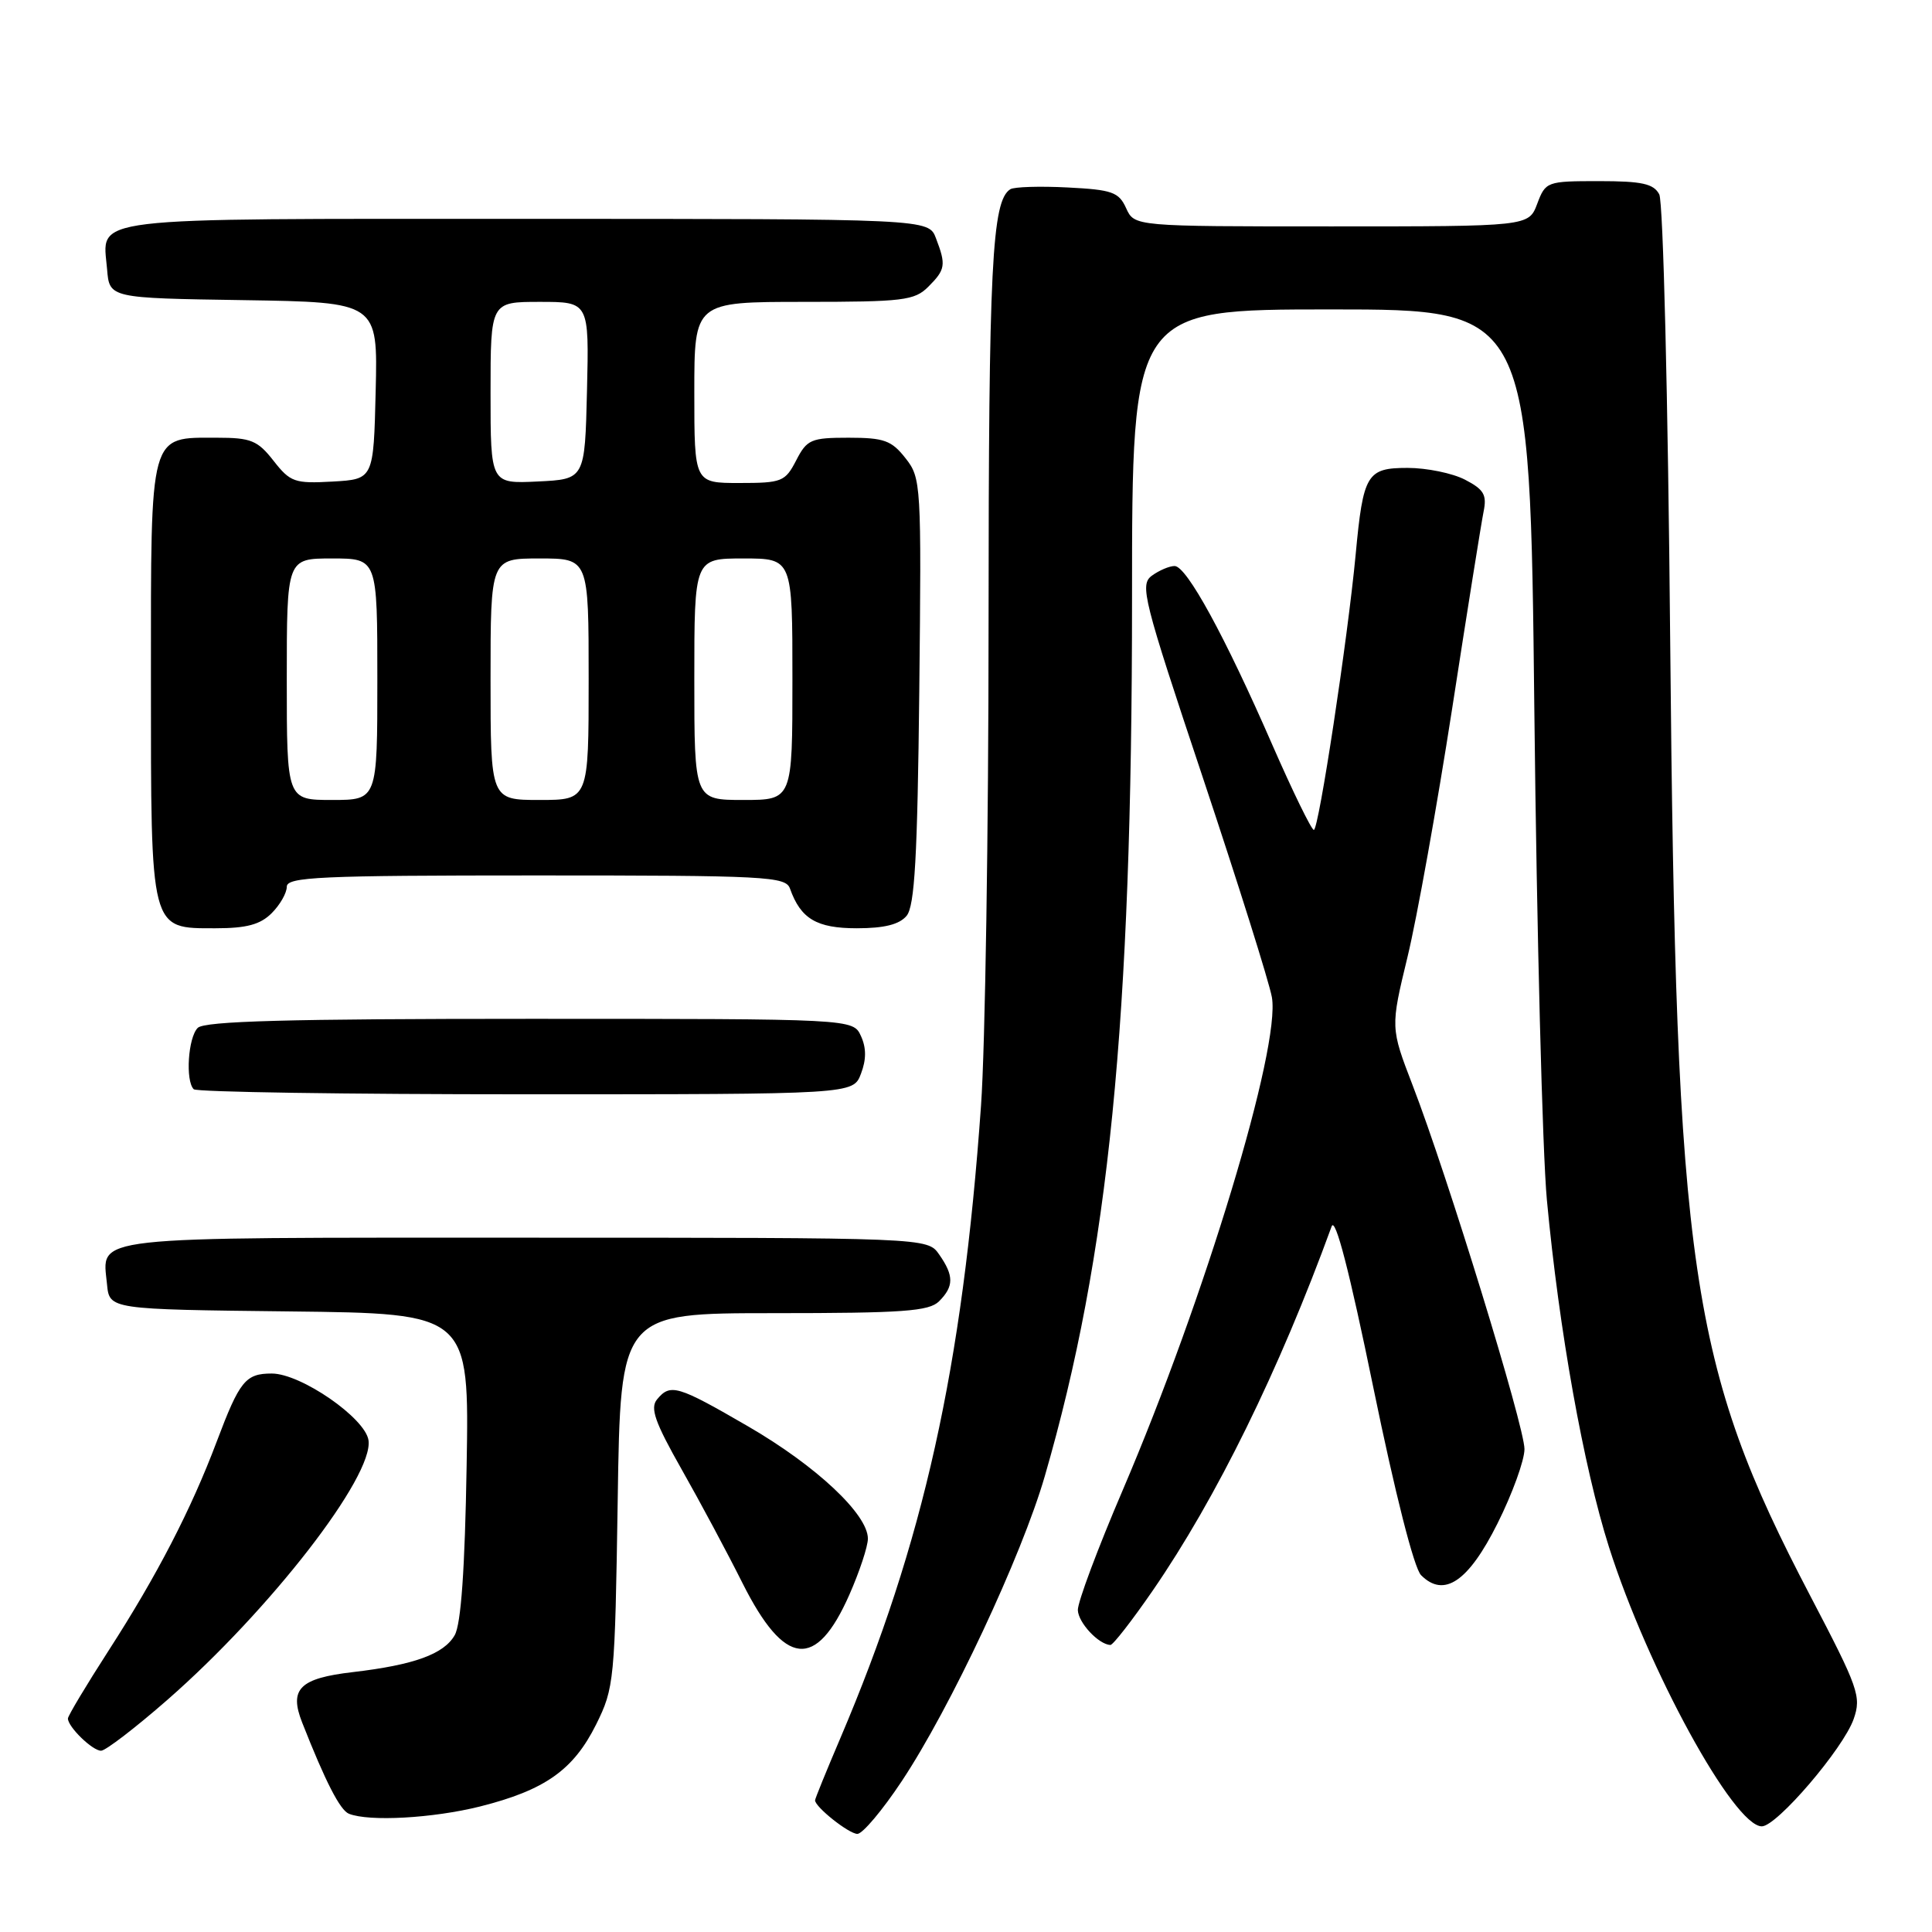 <?xml version="1.0" encoding="UTF-8" standalone="no"?>
<!DOCTYPE svg PUBLIC "-//W3C//DTD SVG 1.1//EN" "http://www.w3.org/Graphics/SVG/1.1/DTD/svg11.dtd" >
<svg xmlns="http://www.w3.org/2000/svg" xmlns:xlink="http://www.w3.org/1999/xlink" version="1.1" viewBox="0 0 256 256">
 <g >
 <path fill="currentColor"
d=" M 119.47 236.04 C 125.91 226.36 135.38 206.17 138.44 195.60 C 146.93 166.30 150.00 135.46 150.00 79.35 C 150.00 41.00 150.00 41.00 176.37 41.00 C 202.73 41.00 202.73 41.00 203.31 94.25 C 203.63 123.54 204.38 152.68 204.97 159.00 C 206.59 176.31 209.83 194.38 213.20 205.00 C 218.35 221.18 229.74 242.00 233.45 242.00 C 235.43 242.00 244.25 231.69 245.62 227.78 C 246.66 224.80 246.27 223.69 239.86 211.44 C 223.90 180.93 222.07 168.45 221.31 85.00 C 221.02 52.66 220.38 26.73 219.86 25.75 C 219.11 24.34 217.57 24.00 211.88 24.00 C 204.96 24.00 204.80 24.06 203.69 27.00 C 202.56 30.00 202.56 30.00 176.44 30.00 C 150.32 30.00 150.32 30.00 149.22 27.59 C 148.25 25.45 147.37 25.14 141.46 24.84 C 137.79 24.65 134.38 24.76 133.88 25.07 C 131.43 26.59 131.00 35.17 130.99 82.49 C 130.99 110.00 130.54 138.80 129.99 146.50 C 127.53 181.29 122.38 204.43 111.34 230.34 C 109.50 234.65 108.00 238.34 108.00 238.55 C 108.00 239.44 112.49 243.00 113.61 243.00 C 114.29 243.00 116.93 239.87 119.47 236.04 Z  M 63.60 239.37 C 72.21 237.20 75.98 234.54 78.99 228.50 C 81.39 223.66 81.48 222.73 81.85 198.75 C 82.22 174.00 82.22 174.00 102.54 174.00 C 119.68 174.00 123.10 173.75 124.43 172.43 C 126.41 170.45 126.41 169.03 124.44 166.22 C 122.89 164.00 122.89 164.00 69.57 164.00 C 10.87 164.00 13.56 163.70 14.18 170.18 C 14.50 173.50 14.50 173.50 38.34 173.77 C 62.18 174.04 62.18 174.04 61.83 194.27 C 61.60 207.92 61.09 215.21 60.25 216.67 C 58.82 219.18 54.87 220.61 46.78 221.56 C 39.70 222.38 38.28 223.79 40.04 228.25 C 43.12 236.08 45.06 239.86 46.23 240.33 C 48.90 241.40 57.35 240.93 63.60 239.37 Z  M 22.19 225.23 C 35.81 213.31 49.51 195.63 48.83 190.85 C 48.41 187.90 39.87 182.00 36.01 182.00 C 32.53 182.00 31.75 182.97 28.72 191.01 C 25.33 200.01 20.79 208.79 14.41 218.68 C 11.44 223.29 9.00 227.36 9.00 227.71 C 9.00 228.83 12.27 232.00 13.40 231.98 C 14.01 231.96 17.96 228.93 22.19 225.23 Z  M 112.54 211.32 C 113.89 208.26 115.00 204.91 115.00 203.88 C 115.00 200.66 108.17 194.25 99.16 189.02 C 89.75 183.56 88.83 183.29 87.06 185.43 C 86.12 186.57 86.77 188.43 90.31 194.68 C 92.75 198.98 96.39 205.78 98.40 209.80 C 103.97 220.87 108.12 221.32 112.54 211.32 Z  M 152.75 210.75 C 161.16 198.54 169.50 181.57 176.45 162.50 C 176.93 161.18 178.81 168.44 181.97 183.84 C 184.86 197.91 187.37 207.80 188.30 208.72 C 191.34 211.77 194.57 209.58 198.43 201.86 C 200.39 197.94 202.00 193.51 202.00 192.01 C 202.00 188.99 191.80 155.79 187.19 143.83 C 184.24 136.16 184.24 136.16 186.51 126.77 C 187.76 121.60 190.41 106.83 192.41 93.94 C 194.40 81.05 196.28 69.29 196.58 67.81 C 197.04 65.57 196.63 64.86 194.12 63.56 C 192.46 62.70 189.04 62.00 186.52 62.00 C 181.11 62.00 180.63 62.80 179.63 73.50 C 178.57 84.73 174.73 110.00 174.09 109.97 C 173.77 109.95 171.30 104.89 168.60 98.72 C 162.30 84.27 157.23 75.00 155.64 75.00 C 154.95 75.00 153.59 75.58 152.63 76.28 C 151.00 77.48 151.46 79.31 159.38 103.03 C 164.05 117.04 168.17 130.13 168.53 132.13 C 169.71 138.76 159.64 172.04 148.75 197.49 C 145.45 205.19 142.78 212.33 142.82 213.35 C 142.88 215.02 145.56 217.89 147.13 217.97 C 147.47 217.99 150.00 214.74 152.75 210.75 Z  M 114.08 142.28 C 114.80 140.40 114.80 138.85 114.08 137.28 C 113.04 135.00 113.04 135.00 70.22 135.00 C 38.25 135.00 27.10 135.30 26.20 136.20 C 24.92 137.48 24.55 143.21 25.67 144.33 C 26.03 144.70 45.84 145.00 69.69 145.00 C 113.05 145.00 113.05 145.00 114.08 142.28 Z  M 36.00 121.00 C 37.10 119.90 38.00 118.33 38.00 117.50 C 38.00 116.20 42.34 116.00 71.03 116.00 C 101.59 116.00 104.11 116.13 104.68 117.75 C 106.10 121.75 108.21 123.00 113.53 123.00 C 117.17 123.00 119.17 122.50 120.13 121.35 C 121.20 120.06 121.57 113.59 121.81 91.55 C 122.10 64.12 122.06 63.34 119.98 60.71 C 118.14 58.36 117.13 58.00 112.45 58.00 C 107.46 58.00 106.93 58.23 105.50 61.00 C 104.04 63.83 103.60 64.00 97.97 64.00 C 92.00 64.00 92.00 64.00 92.00 52.00 C 92.00 40.00 92.00 40.00 106.50 40.00 C 119.67 40.00 121.18 39.82 123.00 38.00 C 125.28 35.72 125.38 35.12 124.02 31.57 C 123.05 29.00 123.05 29.00 69.65 29.00 C 10.43 29.00 13.60 28.62 14.19 35.68 C 14.50 39.50 14.50 39.50 32.28 39.77 C 50.06 40.05 50.06 40.05 49.78 51.77 C 49.50 63.50 49.50 63.50 44.07 63.81 C 39.04 64.09 38.47 63.89 36.25 61.06 C 34.14 58.36 33.25 58.00 28.76 58.00 C 19.72 58.00 20.00 56.98 20.00 89.93 C 20.00 123.60 19.84 123.00 28.56 123.00 C 32.67 123.00 34.49 122.51 36.00 121.00 Z  M 38.00 90.00 C 38.00 74.00 38.00 74.00 44.00 74.00 C 50.00 74.00 50.00 74.00 50.00 90.00 C 50.00 106.00 50.00 106.00 44.00 106.00 C 38.00 106.00 38.00 106.00 38.00 90.00 Z  M 65.00 90.00 C 65.00 74.00 65.00 74.00 71.50 74.00 C 78.00 74.00 78.00 74.00 78.00 90.00 C 78.00 106.00 78.00 106.00 71.50 106.00 C 65.00 106.00 65.00 106.00 65.00 90.00 Z  M 92.00 90.00 C 92.00 74.00 92.00 74.00 98.50 74.00 C 105.00 74.00 105.00 74.00 105.00 90.00 C 105.00 106.00 105.00 106.00 98.50 106.00 C 92.00 106.00 92.00 106.00 92.00 90.00 Z  M 65.00 52.05 C 65.00 40.00 65.00 40.00 71.53 40.00 C 78.06 40.00 78.06 40.00 77.78 51.75 C 77.50 63.50 77.50 63.50 71.25 63.80 C 65.00 64.10 65.00 64.10 65.00 52.05 Z "/>
</g>
</svg>